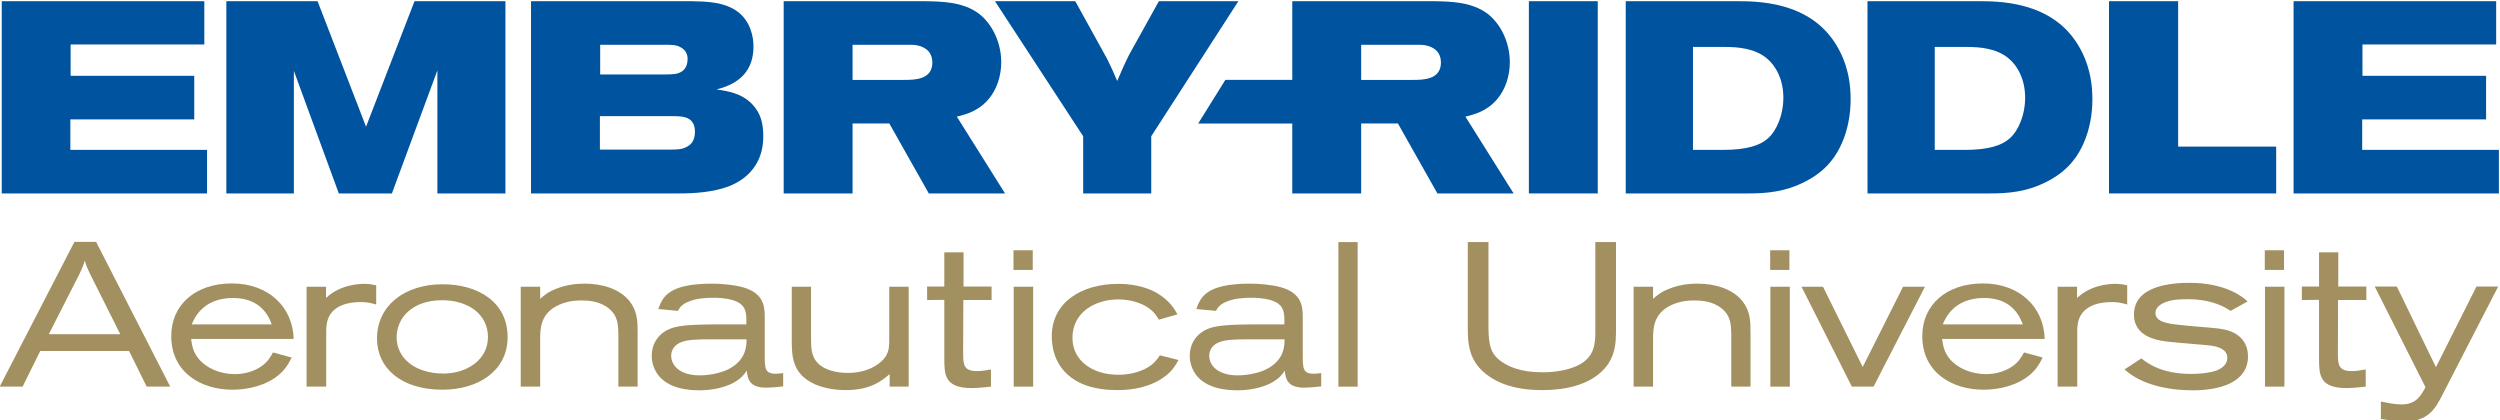 <svg xmlns="http://www.w3.org/2000/svg" clip-rule="evenodd" fill-rule="evenodd" stroke-linejoin="round" stroke-miterlimit="2" viewBox="30 157.96 500 84.07"><g transform="matrix(1.562 0 0 -1.562 -165.326 898.369)"><g fill="#00549f"><path d="m151.21 473.859v-5.543h-17.118v-4.009h15.828v-5.579h-15.863v-3.905h17.502v-5.578h-26.287v24.614z" fill-rule="nonzero"/><path d="m154.031 473.859h11.68l6.206-16.073 6.205 16.073h11.644v-24.614h-8.715v15.758l-5.823-15.758h-6.798l-5.753 15.689v-15.689h-8.646z" fill-rule="nonzero"/><path d="m201.896 464.48h8.263c1.324 0 1.604.105 1.848.209.662.245 1.08.837 1.08 1.779 0 .697-.313 1.255-1.115 1.603-.349.175-.942.209-1.778.209h-8.298zm-.035-9.621h8.926c.871 0 1.499.034 1.882.209 1.151.418 1.36 1.289 1.36 2.126 0 .941-.453 1.569-1.186 1.778-.557.174-1.15.174-2.23.174h-8.752zm-8.82 18.999h20.639c1.709-.034 4.045-.069 5.752-1.289 1.778-1.291 2.093-3.382 2.093-4.498 0-3.067-1.743-4.776-4.742-5.508 1.464-.209 3.242-.488 4.602-1.917 1.046-1.117 1.395-2.371 1.395-4.115 0-3.416-1.987-5.438-4.428-6.38-2.057-.767-4.463-.906-6.38-.906h-18.931z" fill-rule="nonzero"/><path d="m234.212 463.783h6.624c1.36 0 3.591.035 3.591 2.231 0 .558-.174 1.151-.628 1.569-.697.628-1.603.698-2.266.698h-7.321zm-8.821 10.076h18.094c2.162-.035 4.811-.07 6.869-1.569 1.778-1.36 2.893-3.765 2.893-6.241 0-1.742-.558-3.452-1.569-4.672-1.394-1.673-3.067-2.021-4.113-2.301l6.17-9.831h-9.761l-5.056 8.96h-4.706v-8.96h-8.821z" fill-rule="nonzero"/><path d="m262.728 473.859 4.08-7.391c.627-1.291.731-1.5 1.289-2.824.592 1.359.732 1.743 1.5 3.311l3.834 6.904h10.18l-11.156-17.293v-7.321h-8.716v7.321l-11.295 17.293z" fill-rule="nonzero"/><path d="m299.332 463.783h6.624c1.36 0 3.591.035 3.591 2.231 0 .558-.174 1.151-.628 1.569-.696.628-1.603.698-2.265.698h-7.322zm-8.82 10.076h18.094c2.161-.035 4.811-.07 6.868-1.569 1.778-1.36 2.894-3.765 2.894-6.241 0-1.742-.558-3.452-1.569-4.672-1.394-1.673-3.068-2.021-4.115-2.301l6.171-9.831h-9.761l-5.055 8.96h-4.707v-8.96h-8.82z" fill-rule="nonzero"/><path d="m320.806 449.246h8.821v24.614h-8.821z" fill-rule="nonzero"/><path d="m341.819 454.823h3.87c2.999 0 4.707.559 5.718 1.464 1.185 1.047 1.987 3.103 1.987 5.195 0 2.336-.941 4.114-2.196 5.125-1.534 1.22-3.626 1.394-5.265 1.394h-4.114zm-8.611 19.036h13.98c2.545 0 9.693.139 13.109-5.823.523-.905 1.708-3.067 1.708-6.728 0-1.918-.348-3.87-1.116-5.613-.627-1.43-1.778-3.417-4.601-4.881-2.65-1.394-5.09-1.569-7.461-1.569h-15.619z" fill-rule="nonzero"/><path d="m372.776 454.823h3.869c2.999 0 4.708.559 5.718 1.464 1.186 1.047 1.988 3.103 1.988 5.195 0 2.336-.942 4.114-2.197 5.125-1.534 1.22-3.625 1.394-5.265 1.394h-4.113zm-8.611 19.036h13.98c2.545 0 9.692.139 13.109-5.823.522-.905 1.707-3.067 1.707-6.728 0-1.918-.348-3.87-1.115-5.613-.628-1.43-1.778-3.417-4.602-4.881-2.65-1.394-5.09-1.569-7.461-1.569h-15.618z" fill-rule="nonzero"/><path d="m403.941 473.859v-18.617h12.551v-5.997h-21.406v24.614z" fill-rule="nonzero"/><path d="m444.66 473.859v-5.543h-17.118v-4.009h15.828v-5.579h-15.863v-3.905h17.501v-5.578h-26.287v24.614z" fill-rule="nonzero"/><path d="m291.613 463.784h-9.671l-3.476-5.584h13.147z"/></g><g fill="#a29061" fill-rule="nonzero"><path d="m136.543 439.006c-.131.314-.288.629-.42.944-.078.236-.157.471-.209.707-.079-.236-.158-.497-.263-.76-.13-.341-.288-.655-.446-.996l-3.906-7.681h9.15zm-1.966 4.037h2.779l9.489-18.534h-3.015l-2.254 4.562h-11.377l-2.255-4.562h-2.936z"/><path d="m159.846 432.478c-.314.813-1.258 3.382-4.954 3.382-3.906 0-4.981-2.648-5.295-3.382zm2.543-4.246c-.471-.918-.891-1.73-2.176-2.622-1.939-1.311-4.273-1.494-5.4-1.494-4.063 0-7.838 2.229-7.838 6.868 0 3.985 3.067 6.738 7.76 6.738 4.744 0 7.812-3.068 7.917-7.105h-13.134c.105-.787.236-1.651.944-2.516.97-1.207 2.752-1.992 4.666-1.992 1.154 0 2.359.314 3.303.943.891.603 1.206 1.18 1.573 1.835z"/><path d="m164.302 437.302h2.491v-1.442c1.835 1.756 4.351 1.809 4.928 1.809.655 0 .97-.079 1.495-.184v-2.464c-.656.184-1.101.315-1.967.315-.812 0-1.599-.105-2.255-.34-2.175-.813-2.175-2.57-2.175-3.54v-6.946h-2.517z"/><path d="m175.836 430.827c0-2.726 2.412-4.64 6.003-4.64 2.989 0 5.689 1.757 5.689 4.666 0 2.962-2.595 4.771-6.003 4.719-3.723-.053-5.689-2.281-5.689-4.745m5.82 6.789c4.456.027 8.389-2.175 8.389-6.763 0-4.352-3.802-6.737-8.337-6.737-5.374 0-8.388 2.831-8.388 6.554 0 4.194 3.512 6.92 8.309 6.946z"/><path d="m194.212 435.755c.577.498 1.023.891 2.124 1.311 1.074.419 2.227.629 3.564.629 2.255 0 4.483-.655 5.768-2.254.996-1.258 1.022-2.622 1.022-4.012v-6.92h-2.465v6.763c-.025 1.128-.051 2.308-1.231 3.251-1.154.944-2.648 1.022-3.513 1.022-.839 0-1.73-.078-2.831-.55-2.412-1.075-2.438-3.041-2.438-4.404v-6.082h-2.491v12.793h2.491z"/><path d="m215.969 430.565c-1.468 0-2.83-.026-3.643-.341-.918-.34-1.338-1.022-1.338-1.757 0-1.179 1.022-2.516 3.67-2.516.42 0 2.622.053 4.194 1.101 1.678 1.127 1.784 2.569 1.784 3.513zm-6.632 3.88c.55 1.494 1.206 3.25 6.894 3.25 1.128 0 2.7-.131 3.88-.445 2.857-.787 2.857-2.622 2.857-4.037v-4.64c0-1.704 0-2.412 1.416-2.412.315 0 .629.053.944.078v-1.703c-.813-.079-1.547-.157-2.202-.157-2.229 0-2.36 1.258-2.465 2.175-.314-.472-.655-.97-1.73-1.572-1.1-.577-2.674-.945-4.352-.945-5.268 0-6.081 2.989-6.081 4.404 0 1.573.865 3.12 2.936 3.671 1.31.34 3.828.366 5.558.366h3.617c.027 1.364.027 2.386-1.337 2.962-.524.237-1.494.446-2.883.446-1.075 0-2.149-.079-3.12-.472-.943-.366-1.206-.812-1.416-1.205z"/><path d="m226.428 437.302h2.465v-6.475c0-1.389.051-2.438.812-3.25.865-.944 2.412-1.311 3.906-1.311 2.91 0 4.43 1.441 4.85 2.123.445.708.445 1.442.445 2.15v6.763h2.491v-12.792h-2.438v1.599c-1.023-.865-2.438-2.045-5.637-2.045-1.205 0-2.7.21-3.905.734-2.989 1.337-2.989 3.67-2.989 5.767z"/><path d="m245.957 441.706h2.464v-4.378h3.592v-1.73h-3.618l-.026-6.869c.026-1.284 0-2.228 1.756-2.228.603 0 1.127.079 1.809.21v-2.202c-.812-.078-1.625-.184-2.464-.184-3.513 0-3.486 1.757-3.513 3.697v7.602l-2.202-.026v1.73h2.202z"/><path d="m254.843 437.302h2.491v-12.792h-2.491zm-.025 4.667h2.464v-2.517h-2.464z"/><path d="m275.946 427.917c-.471-.813-.76-1.311-1.599-1.992-1.887-1.494-4.326-1.861-6.187-1.861-1.389 0-2.804.157-4.115.628-2.805 1.023-4.326 3.304-4.326 6.266 0 4.325 3.775 6.711 8.52 6.711 1.363 0 3.487-.236 5.164-1.311 1.416-.891 2.019-1.887 2.412-2.595l-2.385-.682c-.236.394-.577 1.022-1.468 1.599-.734.473-2.045.997-3.723.997-2.91 0-5.872-1.6-5.872-4.929 0-2.936 2.595-4.719 5.872-4.719 1.18 0 2.648.263 3.775.944.839.524 1.18.997 1.547 1.547z"/><path d="m284.858 430.565c-1.468 0-2.83-.026-3.643-.341-.918-.34-1.338-1.022-1.338-1.757 0-1.179 1.022-2.516 3.67-2.516.42 0 2.622.053 4.194 1.101 1.679 1.127 1.784 2.569 1.784 3.513zm-6.632 3.88c.55 1.494 1.206 3.25 6.895 3.25 1.127 0 2.699-.131 3.879-.445 2.857-.787 2.857-2.622 2.857-4.037v-4.64c0-1.704 0-2.412 1.416-2.412.315 0 .629.053.944.078v-1.703c-.813-.079-1.547-.157-2.202-.157-2.229 0-2.36 1.258-2.464 2.175-.315-.472-.656-.97-1.731-1.572-1.101-.577-2.673-.945-4.352-.945-5.268 0-6.081 2.989-6.081 4.404 0 1.573.865 3.12 2.936 3.671 1.31.34 3.827.366 5.558.366h3.617c.027 1.364.027 2.386-1.337 2.962-.524.237-1.494.446-2.883.446-1.075 0-2.149-.079-3.12-.472-.943-.366-1.206-.812-1.416-1.205z"/><path d="m296.419 424.509h2.464v18.508h-2.464z"/><path d="m315.633 443.017v-10.984c.026-2.15.236-3.408 1.835-4.43.681-.446 2.149-1.258 5.086-1.258 1.782 0 3.355.34 4.378.812 2.385 1.074 2.385 2.988 2.385 4.535v11.325h2.647v-11.115c0-1.862 0-4.405-2.83-6.24-1.285-.838-3.356-1.598-6.606-1.598-2.412 0-4.851.393-6.842 1.783-2.622 1.808-2.701 4.193-2.701 6.291v10.879z"/><path d="m336.708 435.755c.577.498 1.023.891 2.124 1.311 1.075.419 2.228.629 3.565.629 2.255 0 4.482-.655 5.767-2.254.996-1.258 1.022-2.622 1.022-4.012v-6.92h-2.464v6.763c-.026 1.128-.052 2.308-1.232 3.251-1.153.944-2.647 1.022-3.513 1.022-.838 0-1.729-.078-2.83-.55-2.412-1.075-2.439-3.041-2.439-4.404v-6.082h-2.49v12.793h2.49z"/><path d="m351.729 437.302h2.49v-12.792h-2.49zm-.026 4.667h2.463v-2.517h-2.463z"/><path d="m358.466 437.302 5.085-10.276 5.165 10.276h2.804l-6.58-12.792h-2.778l-6.449 12.792z"/><path d="m384.05 432.478c-.314.813-1.258 3.382-4.954 3.382-3.906 0-4.981-2.648-5.295-3.382zm2.544-4.246c-.473-.918-.891-1.73-2.177-2.622-1.939-1.311-4.272-1.494-5.399-1.494-4.064 0-7.839 2.229-7.839 6.868 0 3.985 3.068 6.738 7.76 6.738 4.744 0 7.812-3.068 7.916-7.105h-13.133c.105-.787.236-1.651.943-2.516.971-1.207 2.753-1.992 4.667-1.992 1.154 0 2.359.314 3.303.943.891.603 1.205 1.18 1.572 1.835z"/><path d="m388.506 437.302h2.49v-1.442c1.835 1.756 4.352 1.809 4.929 1.809.655 0 .97-.079 1.493-.184v-2.464c-.655.184-1.1.315-1.965.315-.813 0-1.599-.105-2.255-.34-2.176-.813-2.176-2.57-2.176-3.54v-6.946h-2.516z"/><path d="m399.227 428.127c.813-.63 2.569-1.992 6.423-1.992.892 0 2.254.104 3.146.419.785.288 1.441.813 1.441 1.652 0 1.205-1.52 1.468-2.018 1.546-.734.105-4.352.367-5.164.472-1.469.131-4.772.498-4.772 3.513 0 3.722 4.85 4.064 7.105 4.064 4.588 0 6.842-1.784 7.445-2.387l-2.177-1.205c-1.258.865-3.066 1.494-5.452 1.494-.97 0-1.992-.026-2.909-.393-.839-.315-1.258-.813-1.258-1.364 0-1.205 1.703-1.389 3.224-1.546 1.258-.157 2.516-.21 3.774-.341.709-.052 1.389-.131 2.045-.288.498-.131 2.805-.734 2.805-3.408 0-3.251-3.487-4.326-7.052-4.326-3.172 0-6.606.708-8.755 2.675z"/><path d="m415.06 437.302h2.49v-12.792h-2.49zm-.025 4.667h2.463v-2.517h-2.463z"/><path d="m421.981 441.706h2.464v-4.378h3.591v-1.73h-3.617l-.026-6.869c.026-1.284 0-2.228 1.755-2.228.604 0 1.128.079 1.81.21v-2.202c-.813-.078-1.626-.184-2.464-.184-3.514 0-3.487 1.757-3.514 3.697v7.602l-2.201-.026v1.73h2.201v4.378z"/><path d="m429.111 437.328h2.831l5.006-10.328 5.191 10.328h2.779l-7.235-14.051c-.839-1.625-1.757-3.224-4.744-3.224-1.023 0-1.993.157-3.042.314v2.229c.813-.158 1.757-.367 2.621-.367 1.836 0 2.438.996 3.094 2.202z"/></g></g></svg>